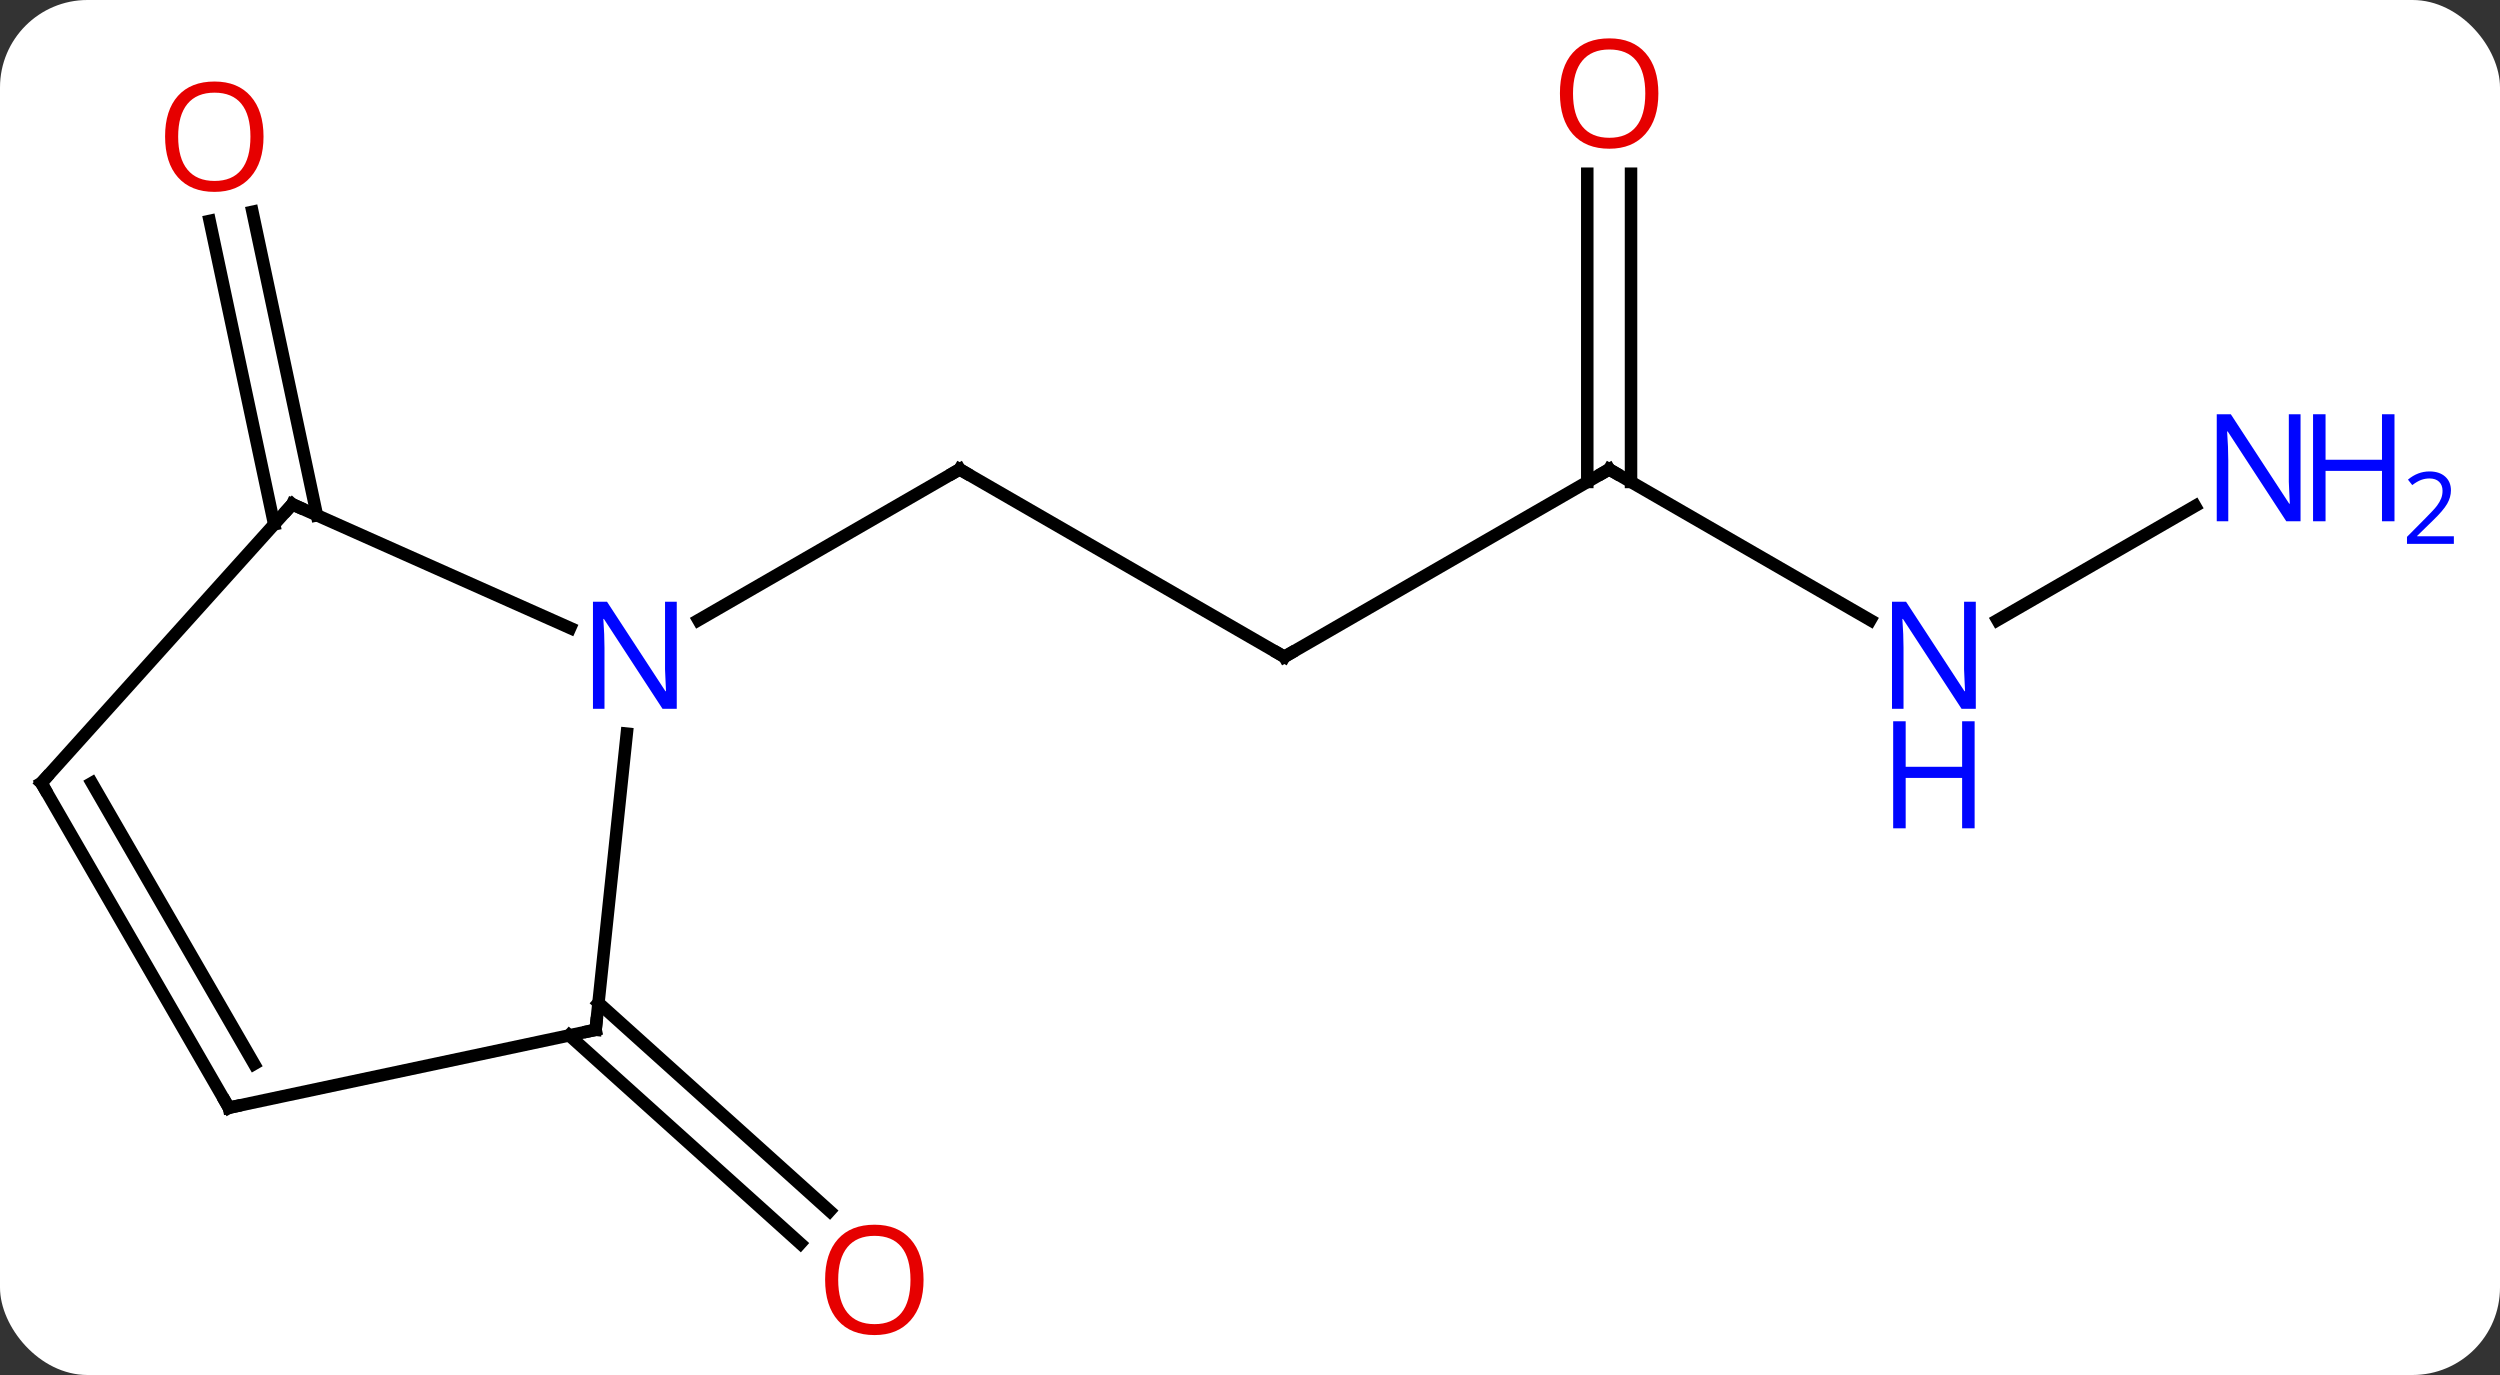 <svg width="200" viewBox="0 0 200 110" style="fill-opacity:1; color-rendering:auto; color-interpolation:auto; text-rendering:auto; stroke:black; stroke-linecap:square; stroke-miterlimit:10; shape-rendering:auto; stroke-opacity:1; fill:black; stroke-dasharray:none; font-weight:normal; stroke-width:1; font-family:'Open Sans'; font-style:normal; stroke-linejoin:miter; font-size:12; stroke-dashoffset:0; image-rendering:auto;" height="110" class="cas-substance-image" xmlns:xlink="http://www.w3.org/1999/xlink" xmlns="http://www.w3.org/2000/svg"><rect x="0" y="0" width="200" height="110" fill="#333333" stroke="none"/><svg class="cas-substance-single-component"><rect y="0" x="0" width="200" stroke="none" ry="7" rx="7" height="110" fill="white" class="cas-substance-group"/><svg y="0" x="0" width="200" viewBox="0 0 200 110" style="fill:black;" height="110" class="cas-substance-single-component-image"><svg><g><g transform="translate(92,55)" style="text-rendering:geometricPrecision; color-rendering:optimizeQuality; color-interpolation:linearRGB; stroke-linecap:butt; image-rendering:optimizeQuality;"><line y2="-2.454" y1="-17.454" x2="10.749" x1="-15.231" style="fill:none;"/><line y2="-5.389" y1="-17.454" x2="-36.127" x1="-15.231" style="fill:none;"/><line y2="-17.454" y1="-2.454" x2="36.732" x1="10.749" style="fill:none;"/><line y2="-5.389" y1="-17.454" x2="57.628" x1="36.732" style="fill:none;"/><line y2="-41.102" y1="-16.444" x2="38.482" x1="38.482" style="fill:none;"/><line y2="-41.102" y1="-16.444" x2="34.982" x1="34.982" style="fill:none;"/><line y2="-14.519" y1="-5.389" x2="83.608" x1="67.796" style="fill:none;"/><line y2="-13.05" y1="-37.329" x2="-70.066" x1="-75.227" style="fill:none;"/><line y2="-13.778" y1="-38.057" x2="-66.643" x1="-71.803" style="fill:none;"/><line y2="25.23" y1="41.881" x2="-44.123" x1="-25.628" style="fill:none;"/><line y2="27.831" y1="44.482" x2="-46.465" x1="-27.97" style="fill:none;"/><line y2="-14.658" y1="-4.76" x2="-68.619" x1="-46.39" style="fill:none;"/><line y2="27.381" y1="3.691" x2="-44.349" x1="-41.857" style="fill:none;"/><line y2="7.638" y1="-14.658" x2="-88.692" x1="-68.619" style="fill:none;"/><line y2="33.618" y1="27.381" x2="-73.692" x1="-44.349" style="fill:none;"/><line y2="33.618" y1="7.638" x2="-73.692" x1="-88.692" style="fill:none;"/><line y2="30.118" y1="7.638" x2="-71.671" x1="-84.651" style="fill:none;"/><path style="fill:none; stroke-miterlimit:5;" d="M-14.798 -17.204 L-15.231 -17.454 L-15.664 -17.204"/><path style="fill:none; stroke-miterlimit:5;" d="M10.316 -2.704 L10.749 -2.454 L11.182 -2.704"/><path style="fill:none; stroke-miterlimit:5;" d="M36.299 -17.204 L36.732 -17.454 L37.165 -17.204"/></g><g transform="translate(92,55)" style="stroke-linecap:butt; fill:rgb(0,5,255); text-rendering:geometricPrecision; color-rendering:optimizeQuality; image-rendering:optimizeQuality; font-family:'Open Sans'; stroke:rgb(0,5,255); color-interpolation:linearRGB; stroke-miterlimit:5;"><path style="stroke:none;" d="M66.064 1.702 L64.923 1.702 L60.235 -5.485 L60.189 -5.485 Q60.282 -4.22 60.282 -3.173 L60.282 1.702 L59.36 1.702 L59.36 -6.86 L60.485 -6.86 L65.157 0.296 L65.204 0.296 Q65.204 0.14 65.157 -0.72 Q65.11 -1.579 65.126 -1.954 L65.126 -6.86 L66.064 -6.86 L66.064 1.702 Z"/><path style="stroke:none;" d="M65.97 11.265 L64.97 11.265 L64.97 7.234 L60.454 7.234 L60.454 11.265 L59.454 11.265 L59.454 2.702 L60.454 2.702 L60.454 6.343 L64.97 6.343 L64.97 2.702 L65.97 2.702 L65.97 11.265 Z"/><path style="fill:rgb(230,0,0); stroke:none;" d="M40.669 -47.524 Q40.669 -45.462 39.63 -44.282 Q38.591 -43.102 36.748 -43.102 Q34.857 -43.102 33.826 -44.267 Q32.794 -45.431 32.794 -47.54 Q32.794 -49.634 33.826 -50.782 Q34.857 -51.931 36.748 -51.931 Q38.607 -51.931 39.638 -50.759 Q40.669 -49.587 40.669 -47.524 ZM33.841 -47.524 Q33.841 -45.79 34.584 -44.884 Q35.326 -43.977 36.748 -43.977 Q38.169 -43.977 38.896 -44.876 Q39.623 -45.774 39.623 -47.524 Q39.623 -49.259 38.896 -50.149 Q38.169 -51.04 36.748 -51.04 Q35.326 -51.04 34.584 -50.142 Q33.841 -49.243 33.841 -47.524 Z"/><path style="stroke:none;" d="M92.044 -13.298 L90.903 -13.298 L86.215 -20.485 L86.169 -20.485 Q86.262 -19.22 86.262 -18.173 L86.262 -13.298 L85.34 -13.298 L85.34 -21.86 L86.465 -21.86 L91.137 -14.704 L91.184 -14.704 Q91.184 -14.86 91.137 -15.72 Q91.09 -16.579 91.106 -16.954 L91.106 -21.86 L92.044 -21.86 L92.044 -13.298 Z"/><path style="stroke:none;" d="M99.559 -13.298 L98.559 -13.298 L98.559 -17.329 L94.044 -17.329 L94.044 -13.298 L93.044 -13.298 L93.044 -21.86 L94.044 -21.86 L94.044 -18.22 L98.559 -18.22 L98.559 -21.86 L99.559 -21.86 L99.559 -13.298 Z"/><path style="stroke:none;" d="M104.309 -11.488 L100.559 -11.488 L100.559 -12.051 L102.059 -13.566 Q102.747 -14.254 102.965 -14.551 Q103.184 -14.848 103.294 -15.129 Q103.403 -15.41 103.403 -15.738 Q103.403 -16.192 103.129 -16.457 Q102.856 -16.723 102.356 -16.723 Q102.012 -16.723 101.692 -16.606 Q101.372 -16.488 100.981 -16.192 L100.637 -16.629 Q101.419 -17.285 102.356 -17.285 Q103.153 -17.285 103.614 -16.871 Q104.075 -16.457 104.075 -15.77 Q104.075 -15.223 103.77 -14.691 Q103.465 -14.16 102.622 -13.348 L101.372 -12.129 L101.372 -12.098 L104.309 -12.098 L104.309 -11.488 Z"/><path style="fill:rgb(230,0,0); stroke:none;" d="M-70.918 -44.071 Q-70.918 -42.009 -71.958 -40.829 Q-72.997 -39.649 -74.84 -39.649 Q-76.731 -39.649 -77.762 -40.813 Q-78.793 -41.978 -78.793 -44.087 Q-78.793 -46.181 -77.762 -47.329 Q-76.731 -48.478 -74.84 -48.478 Q-72.981 -48.478 -71.95 -47.306 Q-70.918 -46.134 -70.918 -44.071 ZM-77.747 -44.071 Q-77.747 -42.337 -77.004 -41.431 Q-76.262 -40.524 -74.84 -40.524 Q-73.418 -40.524 -72.692 -41.423 Q-71.965 -42.321 -71.965 -44.071 Q-71.965 -45.806 -72.692 -46.696 Q-73.418 -47.587 -74.84 -47.587 Q-76.262 -47.587 -77.004 -46.688 Q-77.747 -45.79 -77.747 -44.071 Z"/><path style="fill:rgb(230,0,0); stroke:none;" d="M-18.116 47.384 Q-18.116 49.446 -19.155 50.626 Q-20.194 51.806 -22.037 51.806 Q-23.928 51.806 -24.959 50.642 Q-25.991 49.477 -25.991 47.368 Q-25.991 45.274 -24.959 44.126 Q-23.928 42.977 -22.037 42.977 Q-20.178 42.977 -19.147 44.149 Q-18.116 45.321 -18.116 47.384 ZM-24.944 47.384 Q-24.944 49.118 -24.201 50.024 Q-23.459 50.931 -22.037 50.931 Q-20.616 50.931 -19.889 50.032 Q-19.162 49.134 -19.162 47.384 Q-19.162 45.649 -19.889 44.759 Q-20.616 43.868 -22.037 43.868 Q-23.459 43.868 -24.201 44.767 Q-24.944 45.665 -24.944 47.384 Z"/><path style="stroke:none;" d="M-37.859 1.702 L-39 1.702 L-43.688 -5.485 L-43.734 -5.485 Q-43.641 -4.22 -43.641 -3.173 L-43.641 1.702 L-44.563 1.702 L-44.563 -6.86 L-43.438 -6.86 L-38.766 0.296 L-38.719 0.296 Q-38.719 0.14 -38.766 -0.72 Q-38.813 -1.579 -38.797 -1.954 L-38.797 -6.86 L-37.859 -6.86 L-37.859 1.702 Z"/><path style="fill:none; stroke:black;" d="M-68.162 -14.455 L-68.619 -14.658 L-68.954 -14.286"/><path style="fill:none; stroke:black;" d="M-44.297 26.884 L-44.349 27.381 L-44.838 27.485"/><path style="fill:none; stroke:black;" d="M-88.358 7.266 L-88.692 7.638 L-88.442 8.071"/><path style="fill:none; stroke:black;" d="M-73.203 33.514 L-73.692 33.618 L-73.942 33.185"/></g></g></svg></svg></svg></svg>